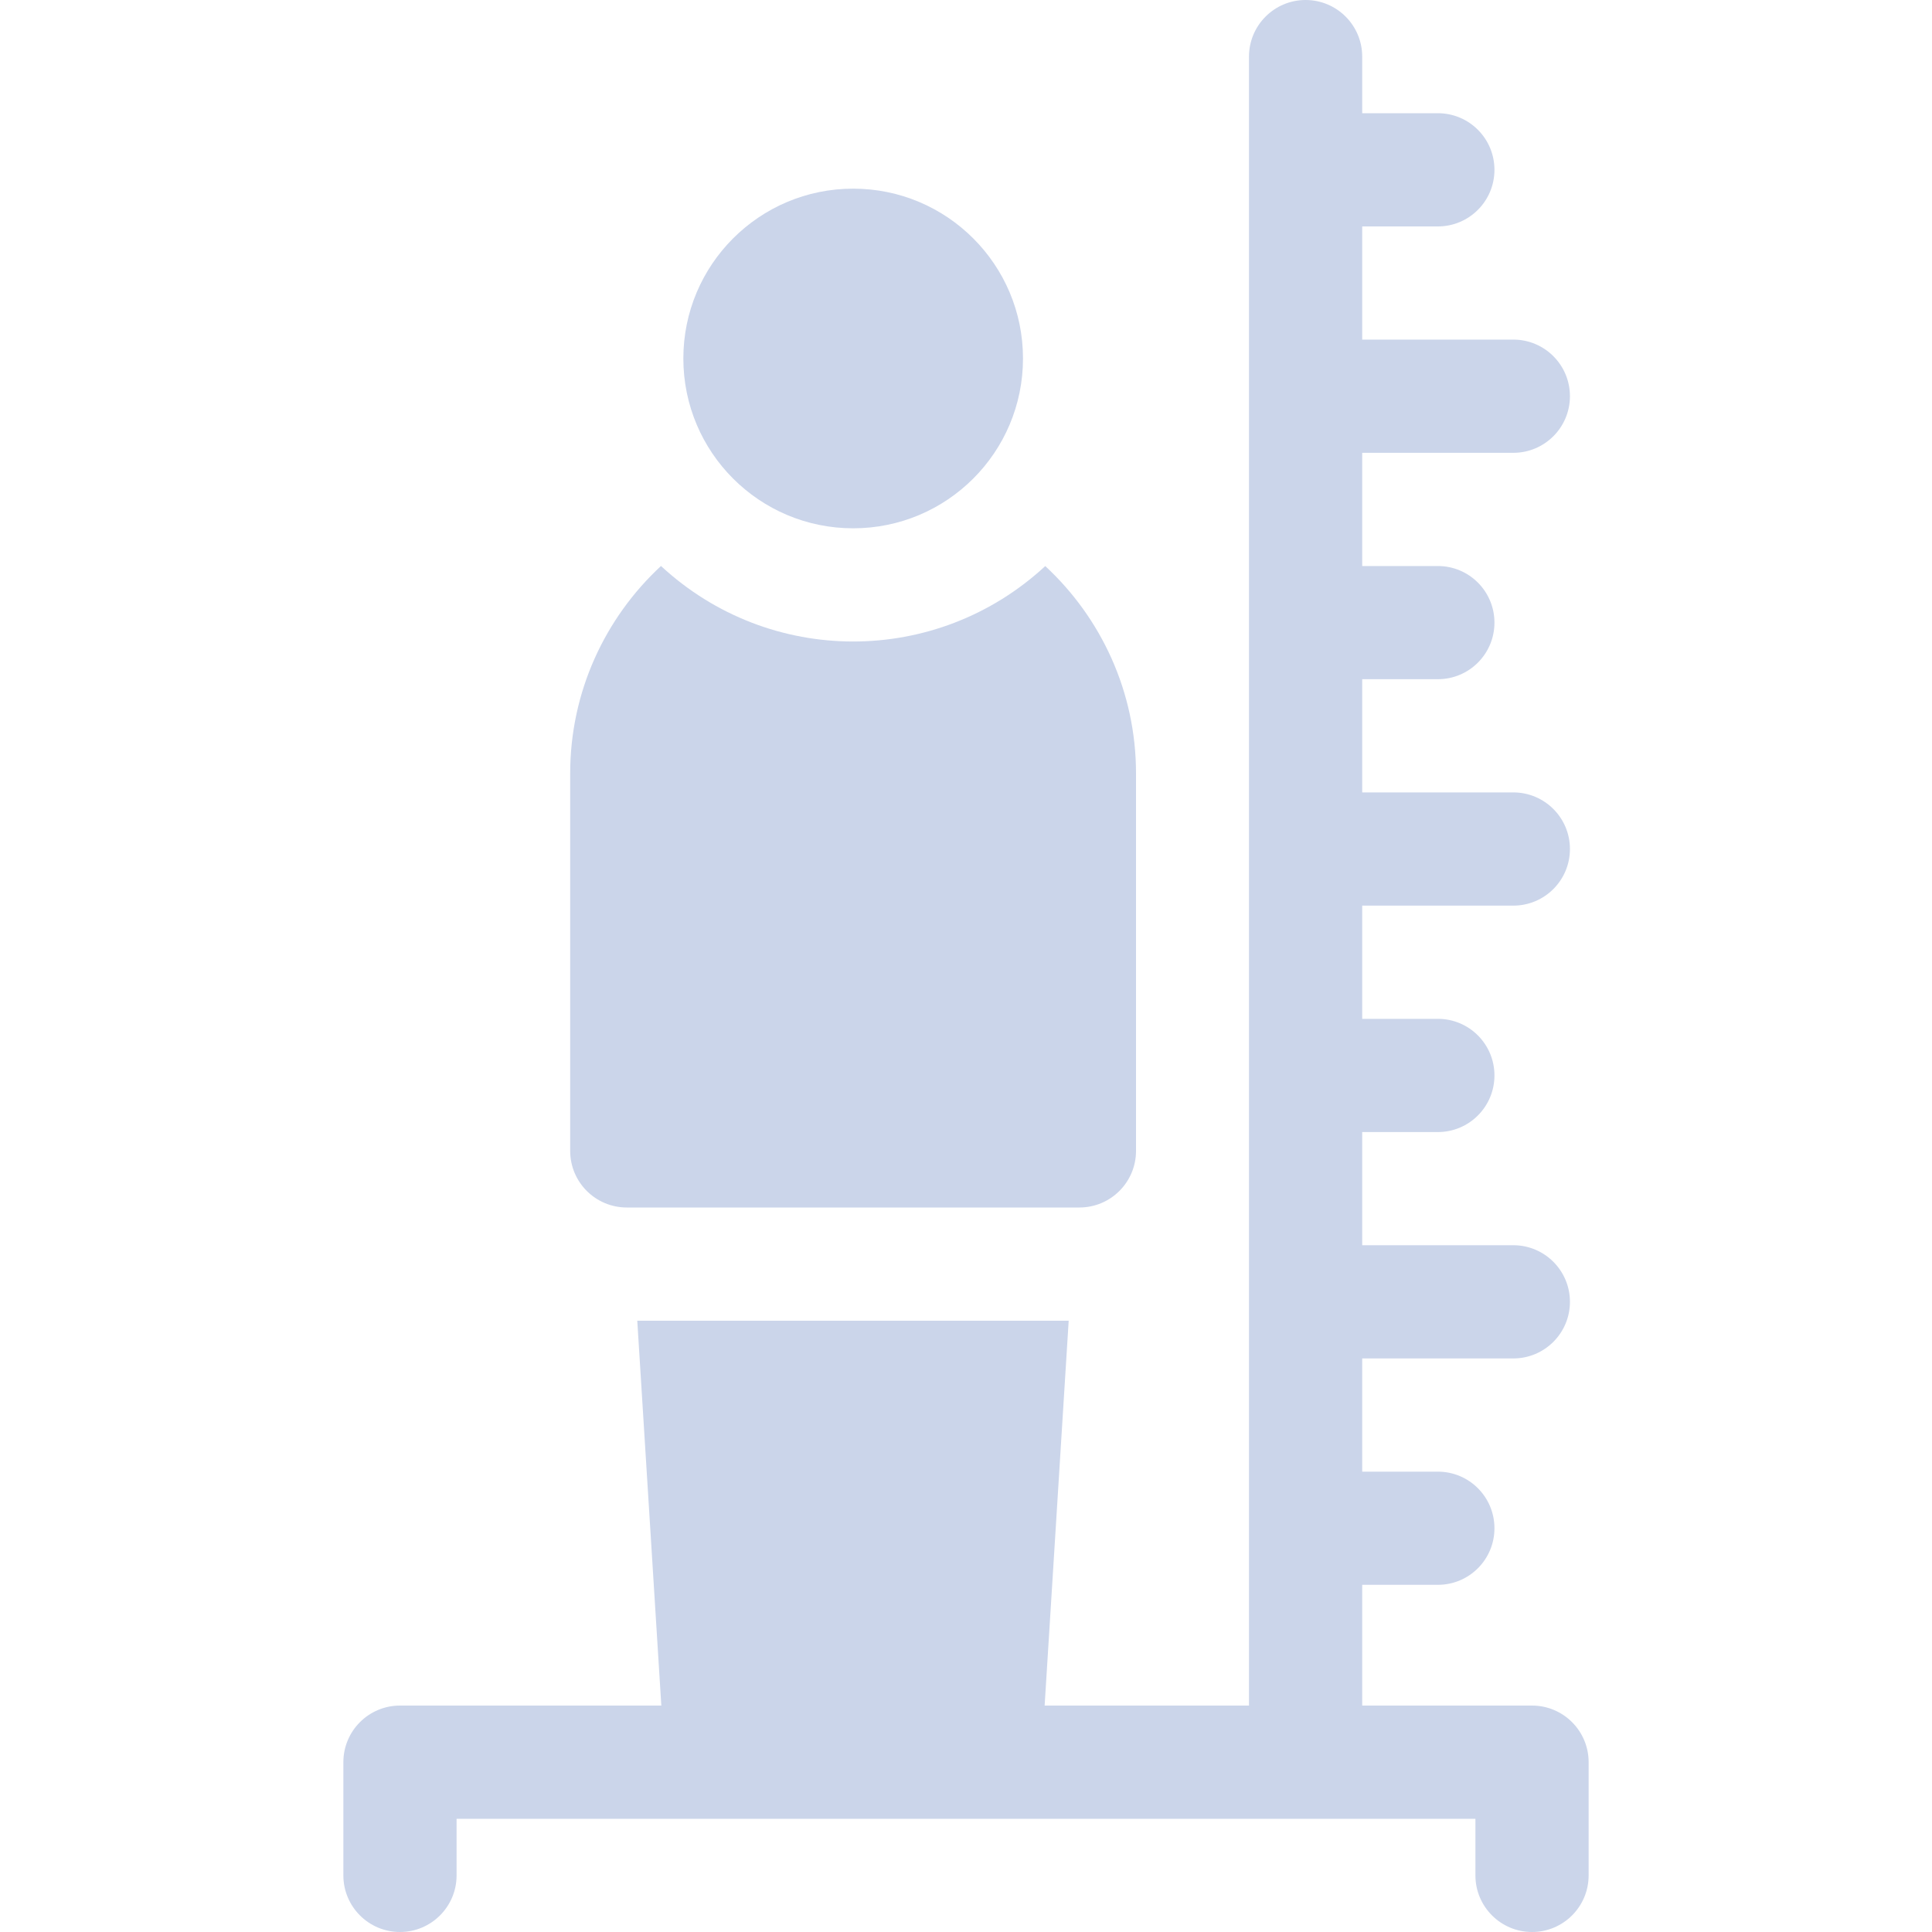 <svg width="40" height="40" viewBox="0 0 40 40" fill="none" xmlns="http://www.w3.org/2000/svg">
<path d="M31.719 35.312H28.203V32.812H29.77C30.417 32.812 30.941 32.288 30.941 31.641C30.941 30.993 30.417 30.469 29.77 30.469H28.203V28.125H31.332C31.979 28.125 32.504 27.6 32.504 26.953C32.504 26.306 31.979 25.781 31.332 25.781H28.203V23.438H29.77C30.417 23.438 30.941 22.913 30.941 22.266C30.941 21.618 30.417 21.094 29.77 21.094H28.203V18.75H31.332C31.979 18.75 32.504 18.225 32.504 17.578C32.504 16.931 31.979 16.406 31.332 16.406H28.203V14.062H29.77C30.417 14.062 30.941 13.538 30.941 12.891C30.941 12.243 30.417 11.719 29.77 11.719H28.203V9.375H31.332C31.979 9.375 32.504 8.85 32.504 8.203C32.504 7.556 31.979 7.031 31.332 7.031H28.203V4.688H29.77C30.417 4.688 30.941 4.163 30.941 3.516C30.941 2.868 30.417 2.344 29.77 2.344H28.203V1.172C28.203 0.525 27.678 0 27.031 0C26.384 0 25.859 0.525 25.859 1.172V35.312H21.628L22.126 27.344H13.194L13.692 35.312H8.281C7.634 35.312 7.109 35.837 7.109 36.484V38.828C7.109 39.475 7.634 40 8.281 40C8.928 40 9.453 39.475 9.453 38.828V37.656H30.547V38.828C30.547 39.475 31.072 40 31.719 40C32.366 40 32.891 39.475 32.891 38.828V36.484C32.891 35.837 32.366 35.312 31.719 35.312Z" fill="#CBD5EA"/>
<path d="M17.664 10.938C19.606 10.938 21.18 9.364 21.18 7.422C21.18 5.48 19.606 3.906 17.664 3.906C15.722 3.906 14.148 5.48 14.148 7.422C14.148 9.364 15.722 10.938 17.664 10.938Z" fill="#CBD5EA"/>
<path d="M12.977 25H22.348C22.995 25 23.52 24.475 23.52 23.828V16.014C23.52 14.319 22.795 12.79 21.641 11.72C19.391 13.803 15.934 13.802 13.685 11.718C12.53 12.789 11.805 14.318 11.805 16.014V23.828C11.805 24.475 12.329 25 12.977 25Z" fill="#CBD5EA"/>
</svg>
